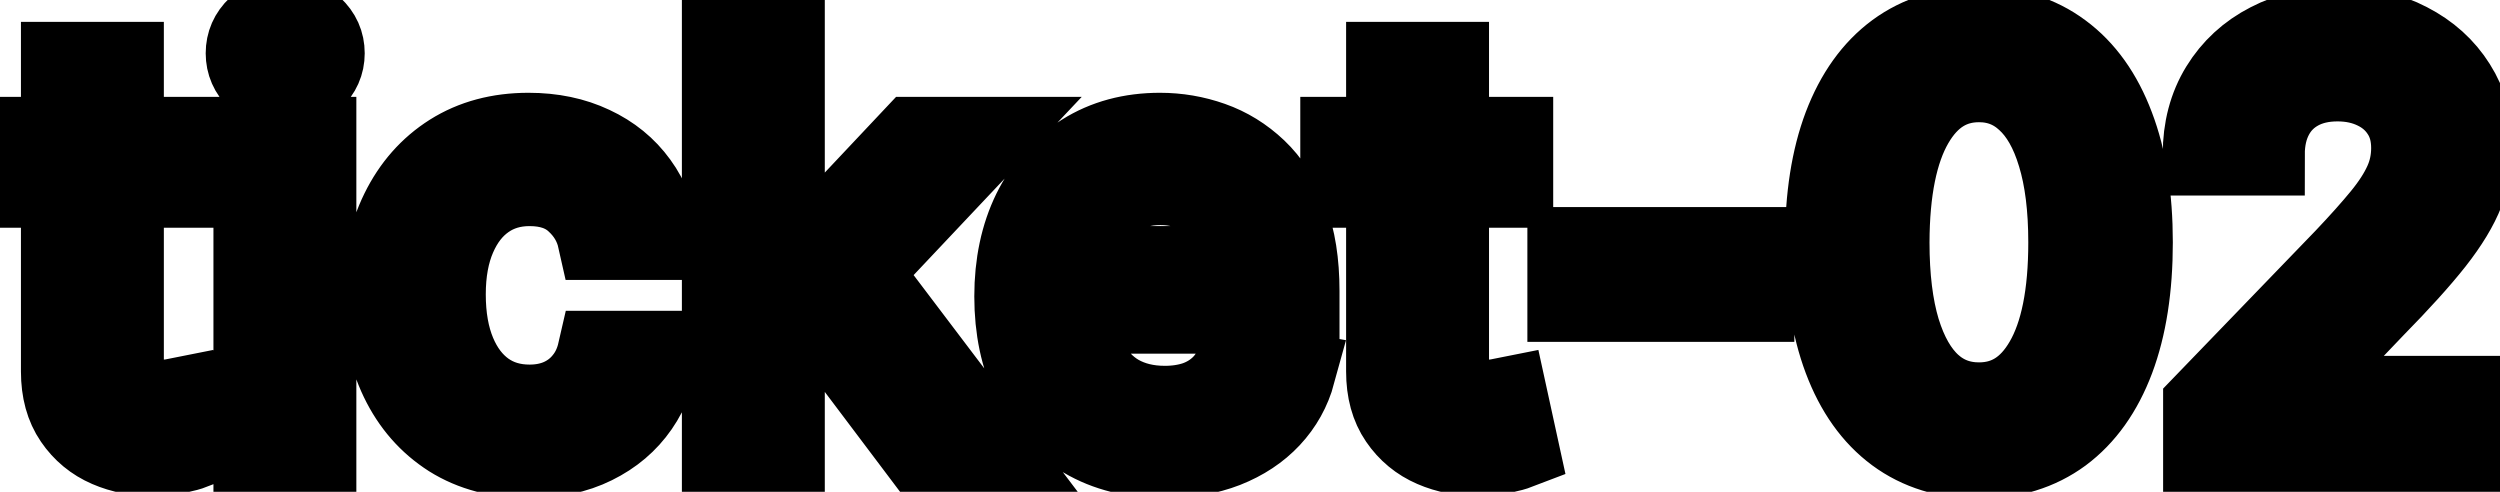 <svg viewBox="0 0 61 12" fill="none" stroke-width="2" stroke="currentColor" aria-hidden="true">
  <path d="M4.564 3.364V4.557H0.393V3.364H4.564ZM1.511 1.534H2.998V8.758C2.998 9.046 3.041 9.263 3.127 9.409C3.213 9.552 3.324 9.649 3.46 9.702C3.599 9.752 3.75 9.777 3.913 9.777C4.032 9.777 4.136 9.769 4.226 9.752C4.315 9.736 4.385 9.722 4.435 9.712L4.703 10.94C4.617 10.973 4.494 11.007 4.335 11.04C4.176 11.076 3.977 11.096 3.739 11.099C3.348 11.106 2.983 11.037 2.645 10.891C2.307 10.745 2.033 10.519 1.825 10.214C1.616 9.91 1.511 9.527 1.511 9.066V1.534ZM6.208 11V3.364H7.695V11H6.208ZM6.959 2.185C6.7 2.185 6.478 2.099 6.293 1.927C6.111 1.751 6.019 1.542 6.019 1.3C6.019 1.055 6.111 0.846 6.293 0.674C6.478 0.498 6.7 0.411 6.959 0.411C7.218 0.411 7.438 0.498 7.62 0.674C7.806 0.846 7.899 1.055 7.899 1.3C7.899 1.542 7.806 1.751 7.62 1.927C7.438 2.099 7.218 2.185 6.959 2.185ZM12.911 11.154C12.172 11.154 11.536 10.987 11.002 10.652C10.472 10.314 10.064 9.848 9.779 9.255C9.494 8.662 9.352 7.982 9.352 7.217C9.352 6.441 9.497 5.757 9.789 5.163C10.081 4.567 10.492 4.101 11.022 3.766C11.552 3.432 12.177 3.264 12.896 3.264C13.476 3.264 13.993 3.372 14.447 3.587C14.902 3.799 15.268 4.098 15.546 4.482C15.828 4.867 15.995 5.316 16.048 5.83H14.602C14.522 5.472 14.34 5.163 14.055 4.905C13.773 4.646 13.395 4.517 12.921 4.517C12.507 4.517 12.144 4.626 11.832 4.845C11.524 5.061 11.284 5.369 11.111 5.77C10.939 6.168 10.853 6.638 10.853 7.182C10.853 7.739 10.938 8.219 11.107 8.624C11.276 9.028 11.514 9.341 11.822 9.563C12.134 9.785 12.5 9.896 12.921 9.896C13.203 9.896 13.458 9.845 13.687 9.742C13.919 9.636 14.113 9.485 14.268 9.29C14.428 9.094 14.539 8.859 14.602 8.584H16.048C15.995 9.078 15.835 9.518 15.566 9.906C15.298 10.294 14.938 10.599 14.487 10.821C14.04 11.043 13.514 11.154 12.911 11.154ZM19.005 8.41L18.995 6.595H19.254L22.296 3.364H24.076L20.606 7.043H20.372L19.005 8.41ZM17.638 11V0.818H19.125V11H17.638ZM22.46 11L19.726 7.371L20.75 6.332L24.285 11H22.46ZM28.408 11.154C27.655 11.154 27.007 10.993 26.464 10.672C25.924 10.347 25.506 9.891 25.211 9.305C24.919 8.715 24.773 8.024 24.773 7.232C24.773 6.449 24.919 5.76 25.211 5.163C25.506 4.567 25.917 4.101 26.444 3.766C26.974 3.432 27.594 3.264 28.303 3.264C28.734 3.264 29.152 3.335 29.556 3.478C29.96 3.62 30.323 3.844 30.645 4.149C30.966 4.454 31.22 4.85 31.405 5.337C31.591 5.821 31.684 6.41 31.684 7.102V7.629H25.614V6.516H30.227C30.227 6.125 30.148 5.778 29.989 5.477C29.829 5.172 29.606 4.931 29.317 4.756C29.032 4.58 28.698 4.492 28.313 4.492C27.896 4.492 27.531 4.595 27.22 4.8C26.911 5.003 26.673 5.268 26.504 5.596C26.338 5.921 26.255 6.274 26.255 6.655V7.525C26.255 8.035 26.345 8.469 26.523 8.827C26.706 9.185 26.959 9.459 27.284 9.648C27.609 9.833 27.988 9.926 28.423 9.926C28.704 9.926 28.961 9.886 29.193 9.807C29.425 9.724 29.626 9.601 29.795 9.439C29.964 9.277 30.093 9.076 30.183 8.837L31.59 9.091C31.477 9.505 31.275 9.868 30.983 10.18C30.695 10.488 30.332 10.728 29.894 10.901C29.46 11.07 28.965 11.154 28.408 11.154ZM36.898 3.364V4.557H32.727V3.364H36.898ZM33.845 1.534H35.332V8.758C35.332 9.046 35.375 9.263 35.461 9.409C35.547 9.552 35.658 9.649 35.794 9.702C35.933 9.752 36.084 9.777 36.247 9.777C36.366 9.777 36.47 9.769 36.56 9.752C36.649 9.736 36.719 9.722 36.769 9.712L37.037 10.94C36.951 10.973 36.828 11.007 36.669 11.04C36.51 11.076 36.311 11.096 36.073 11.099C35.681 11.106 35.317 11.037 34.979 10.891C34.641 10.745 34.367 10.519 34.159 10.214C33.95 9.91 33.845 9.527 33.845 9.066V1.534ZM42.782 6.053V7.341H38.268V6.053H42.782ZM48.288 11.169C47.502 11.166 46.831 10.959 46.274 10.548C45.718 10.137 45.292 9.538 44.997 8.753C44.702 7.967 44.554 7.021 44.554 5.914C44.554 4.81 44.702 3.867 44.997 3.085C45.295 2.303 45.722 1.706 46.279 1.295C46.839 0.884 47.509 0.679 48.288 0.679C49.067 0.679 49.735 0.886 50.291 1.3C50.848 1.711 51.274 2.308 51.569 3.09C51.867 3.869 52.017 4.81 52.017 5.914C52.017 7.024 51.869 7.972 51.574 8.758C51.279 9.54 50.853 10.138 50.296 10.553C49.739 10.963 49.07 11.169 48.288 11.169ZM48.288 9.842C48.977 9.842 49.516 9.505 49.904 8.832C50.295 8.16 50.49 7.187 50.49 5.914C50.49 5.069 50.401 4.355 50.222 3.771C50.046 3.185 49.793 2.741 49.461 2.439C49.133 2.134 48.742 1.982 48.288 1.982C47.602 1.982 47.063 2.32 46.672 2.996C46.281 3.672 46.084 4.645 46.08 5.914C46.08 6.763 46.168 7.48 46.344 8.067C46.523 8.65 46.776 9.093 47.105 9.394C47.433 9.692 47.827 9.842 48.288 9.842ZM53.78 11V9.886L57.225 6.317C57.593 5.929 57.897 5.589 58.135 5.298C58.377 5.003 58.558 4.723 58.677 4.457C58.797 4.192 58.856 3.911 58.856 3.612C58.856 3.274 58.777 2.982 58.617 2.737C58.459 2.489 58.241 2.298 57.966 2.165C57.691 2.03 57.381 1.962 57.037 1.962C56.672 1.962 56.354 2.036 56.082 2.185C55.81 2.335 55.601 2.545 55.456 2.817C55.31 3.089 55.237 3.407 55.237 3.771H53.77C53.77 3.152 53.913 2.61 54.198 2.146C54.483 1.682 54.874 1.322 55.371 1.067C55.868 0.808 56.433 0.679 57.066 0.679C57.706 0.679 58.27 0.807 58.757 1.062C59.247 1.314 59.63 1.658 59.905 2.096C60.18 2.53 60.318 3.021 60.318 3.567C60.318 3.945 60.247 4.315 60.104 4.676C59.965 5.037 59.721 5.44 59.373 5.884C59.025 6.325 58.541 6.86 57.922 7.49L55.898 9.608V9.683H60.482V11H53.78Z" fill="black"/>
</svg>
